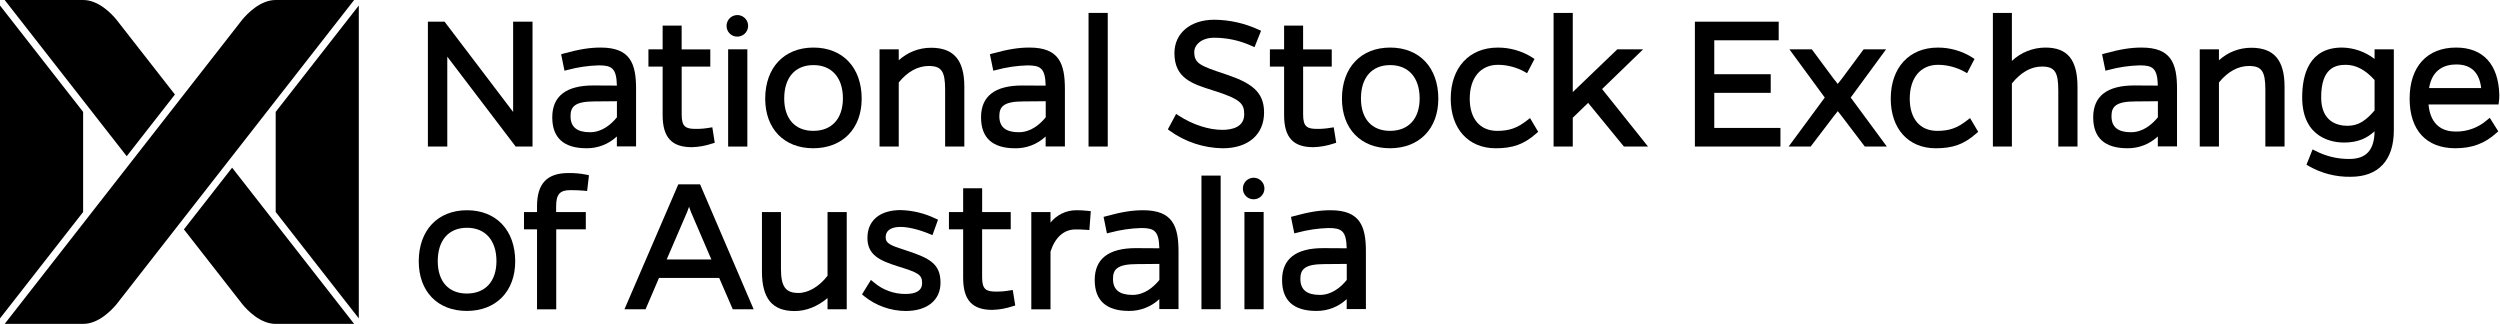 <svg viewBox="0 0 1272 165" xmlns="http://www.w3.org/2000/svg" id="nsx-logo">
	<title>National stock Exchange of Australia logo</title>
	<g transform="translate(703 255)">
		<g transform="translate(-703 -255)">
			<path d="M 93.57 116.71L 123.33 154.8C 125.79 157.8 132.4 164.8 140.28 164.8L 180.19 164.8L 118.1 85.32L 93.57 116.71Z"/>
			<path d="M 89 48.09L 59.24 10C 56.78 7 50.17 0 42.29 0L 2.38 0L 64.47 79.48L 89 48.09Z"/>
			<path d="M 42.29 107.87L 42.29 56.93L 0 2.8L 0 162L 42.29 107.87Z"/>
			<path d="M 140.27 56.93L 140.27 107.87L 182.56 162L 182.56 2.8L 140.27 56.93Z"/>
		</g>
		<g transform="translate(-700.62 -255)">
			<path d="M 39.91 164.8C 47.79 164.8 54.4 157.8 56.91 154.8L 177.8 0L 137.89 0C 130.01 0 123.4 7 120.89 10L 120.03 11.1L 0 164.8L 39.91 164.8Z"/>
			<path d="M 258.7 11.03L 258.7 56.96L 223.82 11.03L 215.33 11.03L 215.33 74.56L 225.2 74.56L 225.2 28.83L 259.99 74.56L 268.57 74.56L 268.57 11.03L 258.7 11.03Z"/>
			<path d="M 303.27 24.2C 297.65 24.2 292.4 25.05 284.53 27.2L 283.12 27.59L 284.83 35.97L 286.42 35.58C 291.596 34.18 296.92 33.398 302.28 33.25C 308.93 33.25 311.28 34.72 311.49 43.55C 307.68 43.48 304.74 43.48 299.49 43.48C 285.64 43.48 278.61 48.94 278.61 59.7C 278.61 70.14 284.47 75.43 296.02 75.43C 301.754 75.499 307.294 73.349 311.48 69.43L 311.48 74.49L 321.25 74.49L 321.25 45.27C 321.28 32.26 318.27 24.2 303.27 24.2ZM 311.51 51.5L 311.51 59.68C 308.61 63.24 303.97 67.28 297.83 67.28C 291.16 67.28 287.91 64.62 287.91 59.14C 287.91 54.36 289.91 51.6 300.21 51.6C 302.65 51.6 304.82 51.6 306.95 51.55L 311.51 51.5Z"/>
			<path d="M 360.05 64.77L 358.5 65.01C 356.226 65.416 353.919 65.607 351.61 65.58C 346.61 65.58 344.46 64.58 344.46 58.33L 344.46 33.9L 359.02 33.9L 359.02 25.12L 344.44 25.12L 344.44 13.01L 334.77 13.01L 334.77 25.09L 327.54 25.09L 327.54 33.9L 334.77 33.9L 334.77 58.57C 334.77 69.86 339.35 74.89 349.61 74.89C 353.136 74.791 356.628 74.167 359.97 73.04L 361.28 72.64L 360.05 64.77Z"/>
			<path d="M 373.03 18.62C 374.1 18.571 375.132 18.21 375.998 17.581C 376.865 16.952 377.528 16.083 377.907 15.081C 378.285 14.079 378.361 12.989 378.126 11.944C 377.892 10.899 377.356 9.946 376.585 9.203C 375.815 8.459 374.843 7.957 373.791 7.76C 372.738 7.562 371.651 7.677 370.663 8.091C 369.676 8.504 368.831 9.198 368.233 10.087C 367.635 10.975 367.311 12.019 367.3 13.09C 367.279 13.839 367.415 14.584 367.698 15.278C 367.981 15.972 368.406 16.599 368.945 17.119C 369.484 17.64 370.126 18.042 370.829 18.3C 371.533 18.559 372.282 18.668 373.03 18.62Z"/>
			<path d="M 377.87 25.09L 368.1 25.09L 368.1 74.57L 377.87 74.57L 377.87 25.09Z"/>
			<path d="M 411.5 24.2C 396.59 24.2 386.96 34.42 386.96 50.2C 386.96 65.53 396.55 75.43 411.4 75.43C 426.25 75.43 436.04 65.52 436.04 50.2C 436.04 34.41 426.44 24.2 411.5 24.2ZM 411.4 66.58C 402.15 66.58 396.63 60.43 396.63 50.12C 396.63 39.44 402.19 33.12 411.5 33.12C 420.81 33.12 426.5 39.49 426.5 50.12C 426.44 60.43 420.83 66.58 411.44 66.58L 411.4 66.58Z"/>
			<path d="M 471.35 24.3C 465.261 24.282 459.389 26.556 454.9 30.67L 454.9 25.09L 445.13 25.09L 445.13 74.57L 454.9 74.57L 454.9 41.96C 459.34 36.47 464.61 33.57 470.17 33.57C 476.64 33.57 478.5 36.26 478.5 45.57L 478.5 74.57L 488.27 74.57L 488.27 44.08C 488.27 30.58 482.89 24.3 471.35 24.3Z"/>
			<path d="M 521.44 24.2C 515.82 24.2 510.57 25.05 502.7 27.2L 501.29 27.59L 503 35.97L 504.59 35.58C 509.764 34.187 515.084 33.412 520.44 33.27C 527.09 33.27 529.44 34.74 529.65 43.57C 525.84 43.5 522.9 43.5 517.65 43.5C 503.8 43.5 496.77 48.96 496.77 59.72C 496.77 70.16 502.63 75.45 514.18 75.45C 519.914 75.519 525.454 73.369 529.64 69.45L 529.64 74.51L 539.44 74.51L 539.44 45.27C 539.44 32.26 536.44 24.2 521.44 24.2ZM 529.68 51.5L 529.68 59.68C 526.78 63.24 522.14 67.28 516 67.28C 509.33 67.28 506.08 64.62 506.08 59.14C 506.08 54.36 508.08 51.6 518.38 51.6C 520.82 51.6 522.99 51.6 525.12 51.55L 529.68 51.5Z"/>
			<path d="M 561.24 6.57L 551.47 6.57L 551.47 74.56L 561.24 74.56L 561.24 6.57Z"/>
			<path d="M 621.12 37.74L 620.85 37.65C 608.24 33.48 605.26 32.27 605.26 26.45C 605.26 22.94 608.81 19.2 615.38 19.2C 621.957 19.195 628.458 20.608 634.44 23.34L 635.92 24L 639.25 15.66L 637.89 15.04C 630.845 11.813 623.199 10.11 615.45 10.04C 603.32 10.04 595.17 16.88 595.17 27.04C 595.17 39.8 604.17 42.65 614.68 45.96C 628.61 50.33 630.68 52.6 630.68 58.13C 630.68 64.69 624.58 66.07 619.47 66.07C 612.61 66.07 604.37 63.39 597.47 58.89L 596.04 57.96L 591.82 65.8L 592.9 66.61C 600.744 72.237 610.127 75.319 619.78 75.44C 632.72 75.44 640.78 68.44 640.78 57.24C 640.81 46.42 633.9 42.04 621.12 37.74Z"/>
			<path d="M 676.22 64.77L 674.68 65.01C 672.41 65.415 670.106 65.606 667.8 65.58C 662.8 65.58 660.65 64.58 660.65 58.33L 660.65 33.9L 675.21 33.9L 675.21 25.12L 660.64 25.12L 660.64 13.01L 650.97 13.01L 650.97 25.09L 643.74 25.09L 643.74 33.9L 650.97 33.9L 650.97 58.57C 650.97 69.86 655.55 74.89 665.81 74.89C 669.336 74.79 672.827 74.167 676.17 73.04L 677.48 72.64L 676.22 64.77Z"/>
			<path d="M 704.94 24.2C 690.03 24.2 680.4 34.42 680.4 50.2C 680.4 65.53 689.99 75.43 704.84 75.43C 719.69 75.43 729.44 65.55 729.44 50.22C 729.44 34.41 719.85 24.2 704.94 24.2ZM 704.84 66.58C 695.59 66.58 690.07 60.43 690.07 50.12C 690.07 39.44 695.63 33.12 704.94 33.12C 714.25 33.12 719.94 39.49 719.94 50.12C 719.91 60.43 714.28 66.58 704.84 66.58Z"/>
			<path d="M 776.1 60.07L 774.69 61.18C 769.69 65.12 765.53 66.59 759.42 66.59C 750.67 66.59 745.42 60.48 745.42 50.23C 745.42 39.59 750.93 32.98 759.8 32.98C 764.474 33.001 769.069 34.186 773.17 36.43L 774.59 37.26L 778.38 29.99L 777.19 29.21C 771.95 25.924 765.885 24.19 759.7 24.21C 745.15 24.21 735.75 34.43 735.75 50.21C 735.75 65.54 744.75 75.44 758.61 75.44C 767.36 75.44 772.96 73.44 779.25 67.93L 780.25 67.07L 776.1 60.07Z"/>
			<path d="M 823.86 74.56L 805.66 52.34L 797.85 59.9L 797.85 74.56L 788.08 74.56L 788.08 6.57L 797.85 6.57L 797.85 46.84L 820.51 25.09L 833.65 25.09L 812.76 45.31L 836.13 74.56L 823.86 74.56Z"/>
			<path d="M 869.84 65.09L 869.84 47.24L 898.56 47.24L 898.56 37.76L 869.84 37.76L 869.84 20.5L 902.62 20.5L 902.62 11.03L 859.98 11.03L 859.98 74.56L 903.51 74.56L 903.51 65.09L 869.84 65.09Z"/>
			<path d="M 939.26 49.63L 957.26 25.09L 945.84 25.09L 934.64 40.2C 934.02 40.93 933.35 41.75 932.64 42.7C 931.97 41.76 931.31 40.95 930.73 40.28L 919.47 25.09L 908.06 25.09L 926.06 49.63L 907.67 74.57L 918.88 74.57L 930.69 59.06C 931.31 58.33 931.98 57.51 932.69 56.56C 933.37 57.5 934.03 58.31 934.61 59L 946.44 74.57L 957.65 74.57L 939.26 49.63Z"/>
			<path d="M 999.98 60.07L 998.57 61.18C 993.57 65.12 989.41 66.59 983.3 66.59C 974.55 66.59 969.3 60.48 969.3 50.23C 969.3 39.59 974.81 32.98 983.68 32.98C 988.354 33.001 992.949 34.186 997.05 36.43L 998.47 37.26L 1002.26 29.99L 1001.07 29.21C 995.83 25.924 989.765 24.19 983.58 24.21C 969.03 24.21 959.63 34.43 959.63 50.21C 959.63 65.54 968.63 75.44 982.49 75.44C 991.24 75.44 996.84 73.44 1003.13 67.93L 1004.13 67.07L 999.98 60.07Z"/>
			<path d="M 1038.27 24.2C 1031.95 24.233 1025.87 26.659 1021.27 30.99L 1021.27 6.57L 1011.6 6.57L 1011.6 74.57L 1021.27 74.57L 1021.27 42.45C 1025.89 36.75 1031.02 33.86 1036.54 33.86C 1043.01 33.86 1044.88 36.57 1044.88 45.96L 1044.88 74.56L 1054.65 74.56L 1054.65 44.08C 1054.59 30.33 1049.55 24.2 1038.27 24.2Z"/>
			<path d="M 1087.31 24.2C 1081.69 24.2 1076.44 25.05 1068.57 27.2L 1067.16 27.59L 1068.87 35.97L 1070.45 35.58C 1075.63 34.18 1080.95 33.398 1086.31 33.25C 1092.96 33.25 1095.31 34.72 1095.52 43.55C 1091.71 43.48 1088.77 43.48 1083.52 43.48C 1069.67 43.48 1062.64 48.94 1062.64 59.7C 1062.64 70.14 1068.5 75.43 1080.05 75.43C 1085.79 75.502 1091.33 73.352 1095.52 69.43L 1095.52 74.49L 1105.29 74.49L 1105.29 45.27C 1105.31 32.26 1102.3 24.2 1087.31 24.2ZM 1095.55 51.5L 1095.55 59.68C 1092.65 63.24 1088.01 67.28 1081.87 67.28C 1075.19 67.28 1071.95 64.62 1071.95 59.14C 1071.95 54.36 1073.95 51.6 1084.25 51.6C 1086.69 51.6 1088.86 51.6 1090.99 51.55L 1095.55 51.5Z"/>
			<path d="M 1143.07 24.3C 1136.98 24.282 1131.11 26.556 1126.62 30.67L 1126.62 25.09L 1116.85 25.09L 1116.85 74.57L 1126.62 74.57L 1126.62 41.96C 1131.06 36.47 1136.33 33.57 1141.89 33.57C 1148.36 33.57 1150.23 36.26 1150.23 45.57L 1150.23 74.57L 1160 74.57L 1160 44.08C 1159.99 30.58 1154.62 24.3 1143.07 24.3Z"/>
			<path d="M 1205.8 25.09L 1205.8 30C 1201.06 26.328 1195.25 24.294 1189.25 24.2C 1172.49 24.2 1168.97 37.98 1168.97 49.53C 1168.97 70.83 1185.18 72.53 1190.14 72.53C 1197.32 72.53 1201.8 70.4 1205.8 66.81C 1205.66 76.4 1201.56 80.88 1192.91 80.88C 1186.96 80.919 1181.09 79.515 1175.8 76.79L 1174.27 76.01L 1171.15 83.8L 1172.31 84.48C 1178.78 88.192 1186.14 90.082 1193.6 89.95C 1207.76 89.95 1215.6 81.55 1215.6 66.3L 1215.6 25.09L 1205.8 25.09ZM 1192.12 64.01C 1187.12 64.01 1178.63 62.13 1178.63 49.53C 1178.63 34.69 1185.76 32.98 1191.13 32.98C 1196.32 32.98 1201.13 35.51 1205.8 40.72L 1205.8 56.19C 1201.66 61.02 1197.87 64 1192.11 64L 1192.12 64.01Z"/>
			<path d="M 1247.29 24.2C 1232.48 24.2 1223.64 33.93 1223.64 50.2C 1223.64 66.2 1232.11 75.43 1246.89 75.43C 1255.36 75.43 1261.79 73.05 1267.74 67.7L 1268.74 66.82L 1264.42 59.94L 1263.05 61.06C 1258.64 64.919 1252.97 67.013 1247.11 66.94C 1241.28 66.94 1234.29 64.49 1233.24 53.14L 1268.88 53.14L 1269.06 51.78C 1269.22 50.614 1269.29 49.437 1269.27 48.26C 1268.85 32.76 1261.05 24.2 1247.29 24.2ZM 1233.53 44.8C 1235.18 34.92 1241.89 32.8 1247.39 32.8C 1254.86 32.8 1259.11 36.8 1260.04 44.8L 1233.53 44.8Z"/>
			<path d="M 235.22 106.97C 220.31 106.97 210.68 117.19 210.68 132.97C 210.68 148.3 220.27 158.2 235.12 158.2C 249.97 158.2 259.76 148.3 259.76 132.97C 259.76 117.19 250.13 106.97 235.22 106.97ZM 235.12 149.35C 225.87 149.35 220.35 143.2 220.35 132.89C 220.35 122.21 225.91 115.89 235.22 115.89C 244.53 115.89 250.22 122.26 250.22 132.89C 250.19 143.2 244.55 149.35 235.12 149.35Z"/>
			<path d="M 287.82 96.74C 290.52 96.74 292.82 96.84 294.82 97.03L 296.35 97.18L 297.29 89.18L 295.92 88.87C 292.938 88.27 289.901 87.992 286.86 88.04C 275.93 88.04 270.86 93.41 270.86 104.95L 270.86 107.9L 264.23 107.9L 264.23 116.68L 270.86 116.68L 270.86 157.38L 280.63 157.38L 280.63 116.68L 295.68 116.68L 295.68 107.9L 280.58 107.9L 280.58 105.01C 280.58 98.9 282.44 96.74 287.82 96.74Z"/>
			<path d="M 353.82 93.8L 342.74 93.8L 315.35 157.34L 326.09 157.34L 332.92 141.4L 363.54 141.4L 370.44 157.34L 381.07 157.34L 353.82 93.8ZM 336.82 132.02L 347.22 107.9C 347.59 106.9 347.93 106.04 348.22 105.21C 348.53 106.05 348.88 106.97 349.22 107.97L 359.57 132.03L 336.82 132.02Z"/>
			<path d="M 418.67 107.9L 418.67 140.3C 414.56 145.71 408.93 149.06 403.9 149.06C 397.31 149.06 394.97 145.84 394.97 136.76L 394.97 107.9L 385.3 107.9L 385.3 138.18C 385.3 151.88 390.58 158.26 401.92 158.26C 407.77 158.26 413.51 155.99 418.67 151.66L 418.67 157.36L 428.44 157.36L 428.44 107.9L 418.67 107.9Z"/>
			<path d="M 458.75 127.45L 457.89 127.17C 451.03 124.95 448.25 123.93 448.25 120.82C 448.25 116.39 452.35 115.46 455.79 115.46C 459.69 115.46 465.07 116.75 470.54 119.01L 472.06 119.63L 474.88 111.79L 473.58 111.19C 468.052 108.526 462.024 107.06 455.89 106.89C 445.3 106.89 438.97 112.18 438.97 121.03C 438.97 129.88 445.37 132.6 454.43 135.5L 454.72 135.59C 464.49 138.65 466.8 139.59 466.8 144.01C 466.8 147.7 463.96 149.57 458.37 149.57C 452.406 149.618 446.63 147.484 442.13 143.57L 440.74 142.43L 436.22 149.76L 437.22 150.63C 443.224 155.502 450.708 158.183 458.44 158.23C 469.36 158.23 476.15 152.74 476.15 143.89C 476.17 134.21 470.59 131.33 458.75 127.45Z"/>
			<path d="M 512.91 147.54L 511.36 147.78C 509.087 148.19 506.78 148.384 504.47 148.36C 499.47 148.36 497.32 147.36 497.32 141.11L 497.32 116.64L 511.88 116.64L 511.88 107.9L 497.34 107.9L 497.34 95.78L 487.67 95.78L 487.67 107.9L 480.44 107.9L 480.44 116.68L 487.67 116.68L 487.67 141.35C 487.67 152.64 492.25 157.67 502.51 157.67C 506.036 157.57 509.527 156.947 512.87 155.82L 514.18 155.42L 512.91 147.54Z"/>
			<path d="M 551.12 107.28C 549.092 107.048 547.051 106.944 545.01 106.97C 542.53 107 540.088 107.58 537.859 108.667C 535.63 109.755 533.67 111.324 532.12 113.26L 532.12 107.9L 522.35 107.9L 522.35 157.38L 532.12 157.38L 532.12 127.99C 534.46 120.73 538.96 116.74 544.81 116.74C 546.46 116.74 548.01 116.74 550.32 116.93L 551.89 117.06L 552.62 107.44L 551.12 107.28Z"/>
			<path d="M 579.27 106.97C 573.65 106.97 568.4 107.82 560.53 109.97L 559.12 110.36L 560.83 118.74L 562.42 118.35C 567.596 116.95 572.92 116.168 578.28 116.02C 584.93 116.02 587.28 117.49 587.49 126.32C 583.68 126.25 580.74 126.25 575.49 126.25C 561.64 126.25 554.61 131.71 554.61 142.47C 554.61 152.91 560.47 158.2 572.02 158.2C 577.754 158.269 583.293 156.119 587.48 152.2L 587.48 157.26L 597.25 157.26L 597.25 128.04C 597.27 115.03 594.26 106.97 579.27 106.97ZM 587.51 134.27L 587.51 142.45C 584.61 146.01 579.97 150.05 573.83 150.05C 567.16 150.05 563.91 147.39 563.91 141.91C 563.91 137.13 565.91 134.37 576.21 134.37C 578.65 134.37 580.82 134.37 582.95 134.32L 587.51 134.27Z"/>
			<path d="M 618.69 89.34L 608.92 89.34L 608.92 157.33L 618.69 157.33L 618.69 89.34Z"/>
			<path d="M 635.72 101.39C 636.79 101.343 637.823 100.983 638.691 100.356C 639.559 99.728 640.224 98.859 640.604 97.858C 640.984 96.856 641.061 95.765 640.828 94.719C 640.594 93.674 640.059 92.72 639.289 91.975C 638.519 91.231 637.547 90.728 636.494 90.53C 635.442 90.332 634.354 90.446 633.365 90.86C 632.377 91.273 631.532 91.967 630.934 92.856C 630.335 93.744 630.011 94.789 630 95.86C 629.979 96.608 630.114 97.353 630.397 98.046C 630.68 98.739 631.103 99.365 631.642 99.885C 632.18 100.406 632.82 100.808 633.522 101.067C 634.225 101.326 634.973 101.436 635.72 101.39Z"/>
			<path d="M 640.56 107.86L 630.79 107.86L 630.79 157.34L 640.56 157.34L 640.56 107.86Z"/>
			<path d="M 674.61 106.97C 668.99 106.97 663.74 107.82 655.87 109.97L 654.46 110.36L 656.17 118.74L 657.75 118.35C 662.926 116.95 668.25 116.168 673.61 116.02C 680.26 116.02 682.61 117.49 682.82 126.32C 679.01 126.25 676.07 126.25 670.82 126.25C 656.97 126.25 649.94 131.71 649.94 142.47C 649.94 152.91 655.8 158.2 667.35 158.2C 673.088 158.272 678.631 156.122 682.82 152.2L 682.82 157.26L 692.59 157.26L 692.59 128.04C 692.62 115.03 689.6 106.97 674.61 106.97ZM 682.85 134.27L 682.85 142.45C 679.95 146.01 675.31 150.05 669.17 150.05C 662.49 150.05 659.25 147.39 659.25 141.91C 659.25 137.13 661.25 134.37 671.55 134.37C 673.99 134.37 676.16 134.37 678.29 134.32L 682.85 134.27Z"/>
		</g>
	</g>
</svg>
